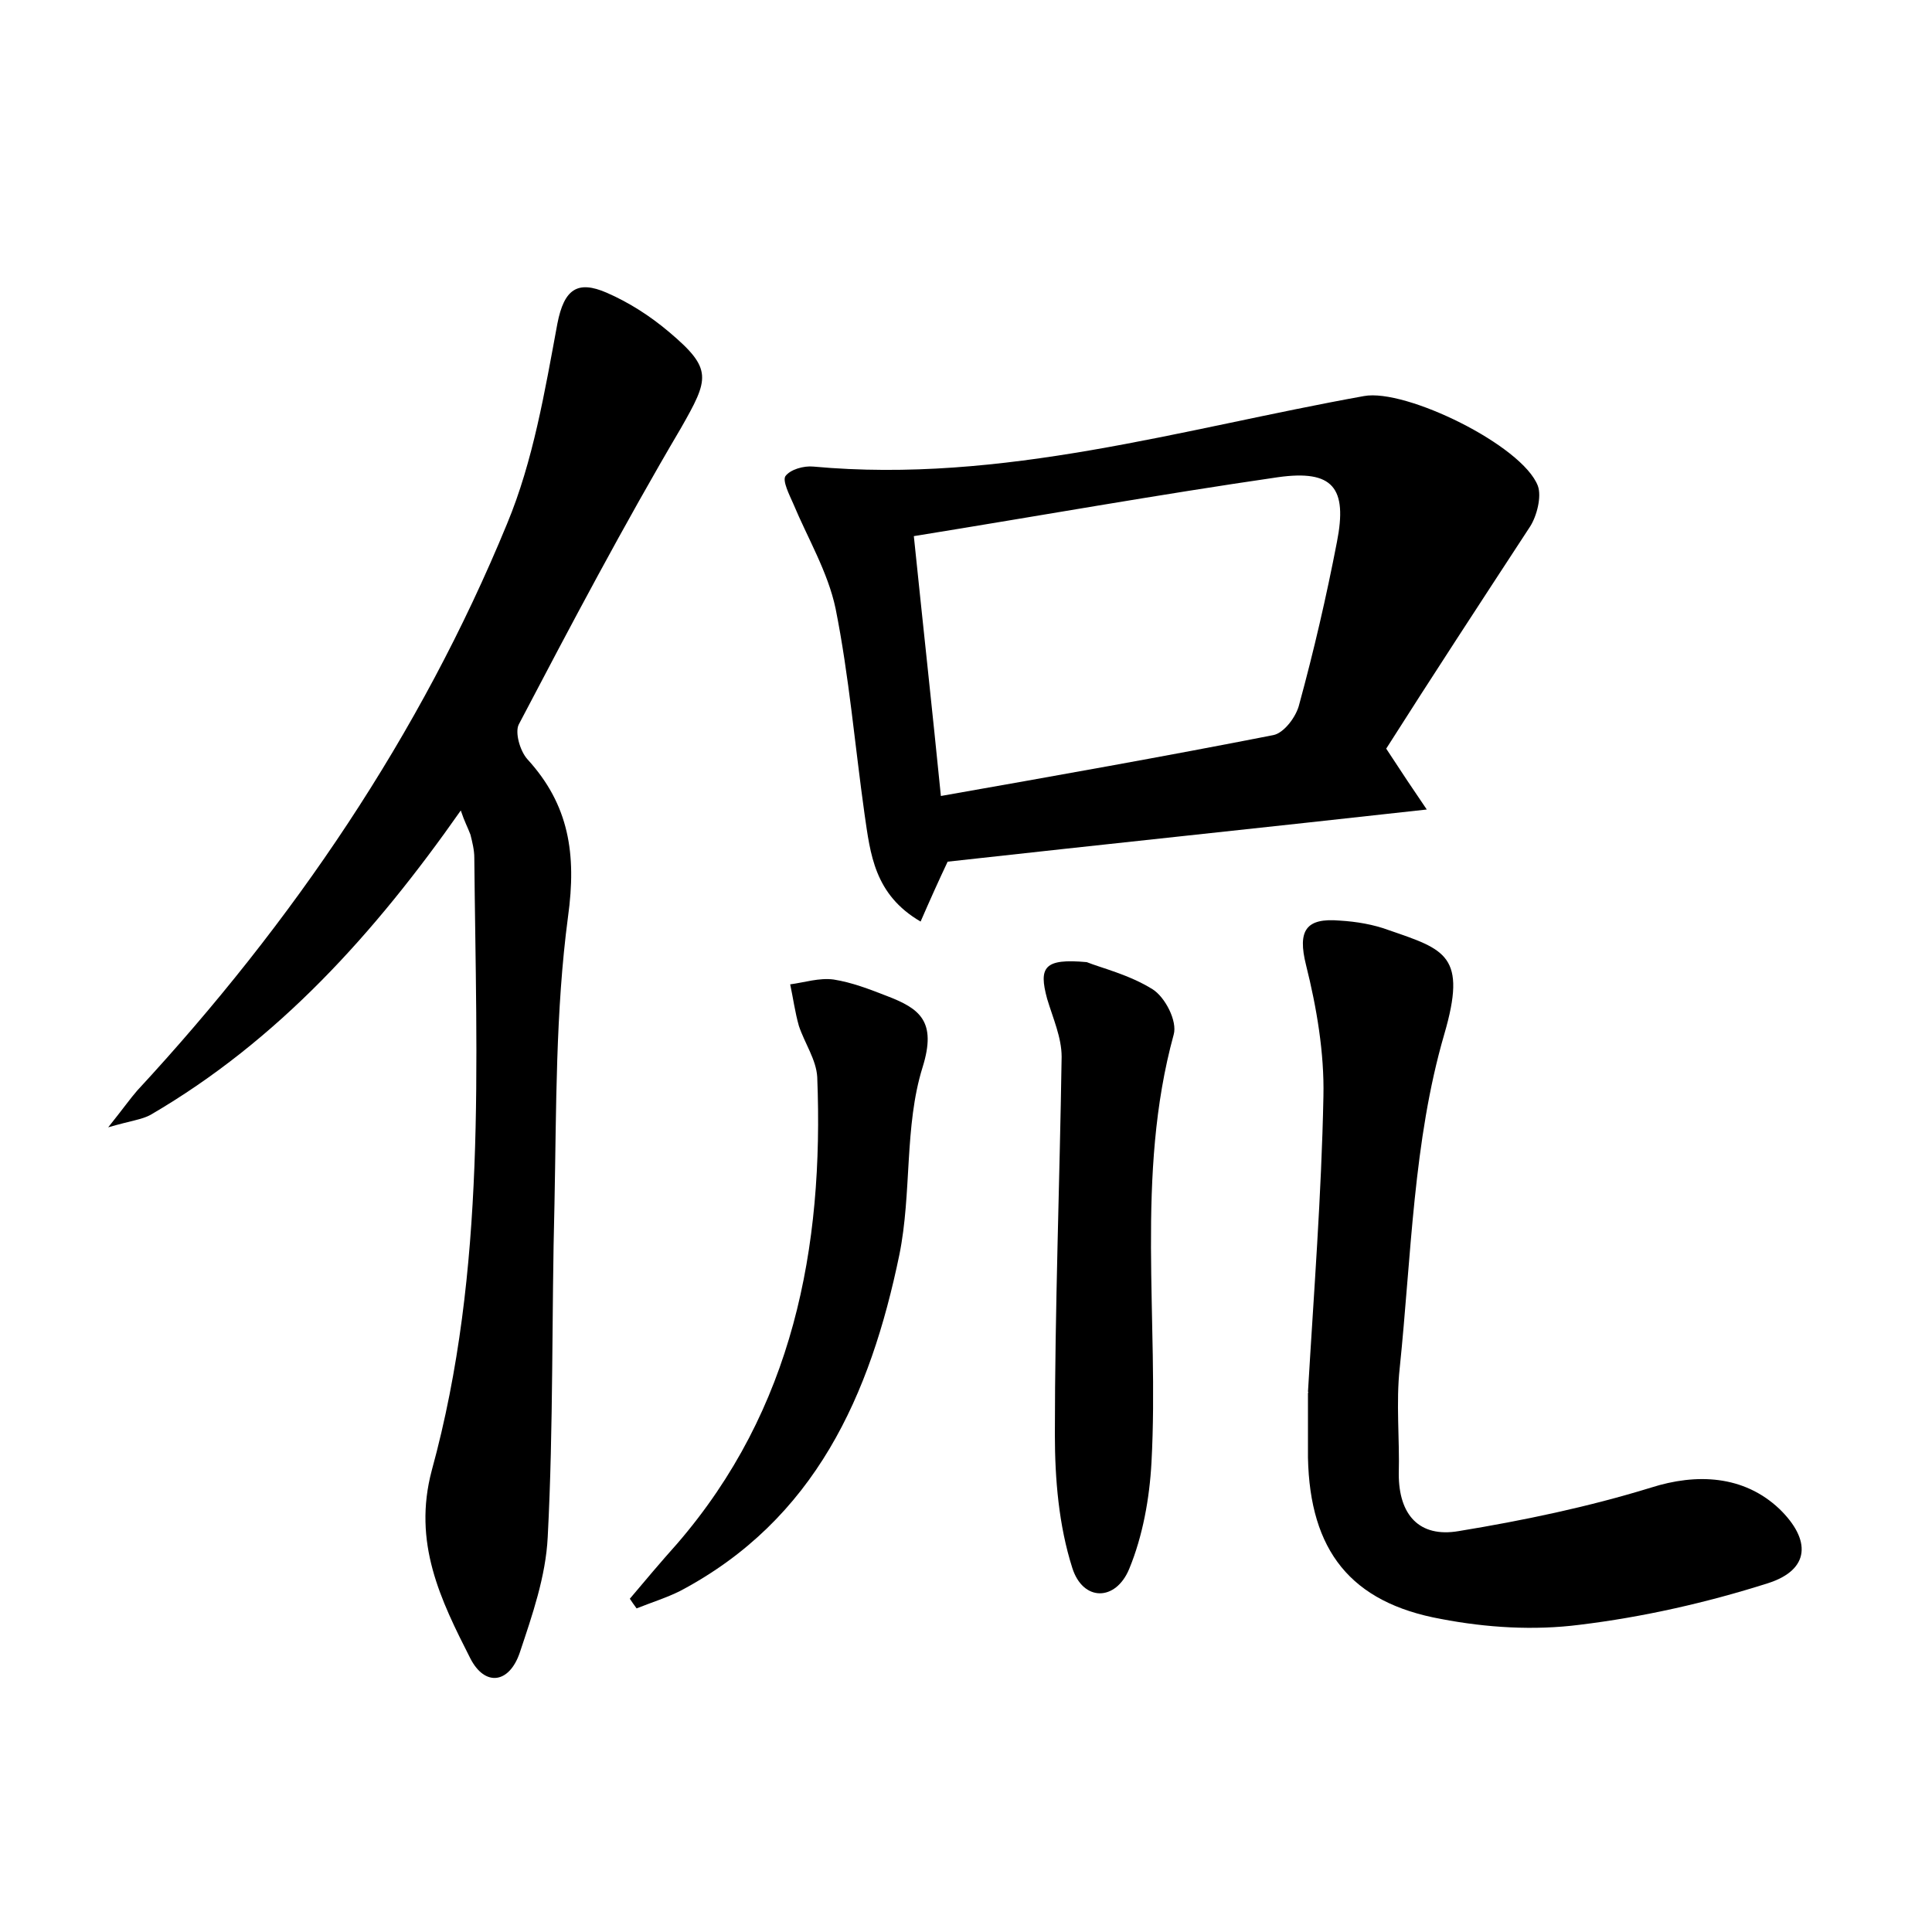 <?xml version="1.0" encoding="utf-8"?>
<!-- Generator: Adobe Illustrator 22.0.0, SVG Export Plug-In . SVG Version: 6.00 Build 0)  -->
<svg version="1.1" id="图层_1" xmlns="http://www.w3.org/2000/svg" xmlns:xlink="http://www.w3.org/1999/xlink" x="0px" y="0px"
	 viewBox="0 0 200 200" style="enable-background:new 0 0 200 200;" xml:space="preserve">
<style type="text/css">
	.st1{fill:#010000;}
	.st4{fill:#fbfafc;}
</style>
<g>
	
	<path d="M47.7,83.9c-8.9,12.7-18.9,23.8-32.1,31.5c-0.9,0.5-2,0.6-4.4,1.3c1.6-2,2.3-3,3-3.8c16.1-17.4,29.3-36.8,38.3-58.7
		c2.7-6.5,3.9-13.7,5.2-20.7c0.7-3.6,2.1-4.5,5.1-3.2c2.3,1,4.5,2.4,6.5,4.1c4.5,3.8,4.1,4.8,1.2,9.9c-5.9,10-11.4,20.4-16.8,30.7
		c-0.4,0.8,0.1,2.7,0.9,3.6c4.3,4.7,5.1,9.8,4.2,16.3c-1.3,9.8-1.2,19.8-1.4,29.7c-0.3,11.5-0.1,23-0.7,34.5
		c-0.2,4.1-1.6,8.1-2.9,12c-1.1,3.2-3.6,3.5-5.1,0.6c-3.1-6.1-6-12-4-19.5c5.7-20.8,4.6-42.1,4.4-63.4c0-0.8-0.2-1.6-0.4-2.4
		C48.4,85.6,48.1,85.1,47.7,83.9z"/>
	<path d="M143.5,77.5c1.7,2.6,2.7,4.1,4.2,6.3c-17.1,1.9-33.4,3.6-49.6,5.4c-0.9,1.9-1.8,3.9-2.8,6.2c-4.8-2.8-5.2-7-5.8-11.1
		c-1-7.1-1.6-14.3-3-21.3c-0.8-3.8-2.9-7.3-4.4-10.9c-0.4-0.9-1.1-2.3-0.8-2.8c0.5-0.7,1.9-1.1,2.9-1c19.6,1.8,38.1-3.9,57-7.3
		c4.3-0.8,16.4,5.1,18,9.3c0.4,1.1-0.1,3.1-0.8,4.2C153.3,62.3,148.2,70.1,143.5,77.5z M94.6,55.5c1,9.7,1.9,17.9,2.8,26.9
		c11.9-2.1,23.2-4.1,34.4-6.3c1.1-0.2,2.4-1.9,2.7-3.2c1.5-5.5,2.8-11.1,3.9-16.8c1.1-5.6-0.4-7.5-6.1-6.7
		C119.9,51.2,107.6,53.4,94.6,55.5z"/>
	<path d="M135.4,144.1c0.6-10.2,1.4-20.4,1.6-30.6c0.1-4.5-0.7-9.2-1.8-13.6c-0.9-3.6,0-4.9,3.5-4.6c1.7,0.1,3.5,0.4,5.1,1
		c5.8,2,8.1,2.6,5.7,10.8c-3.2,11-3.4,22.9-4.6,34.5c-0.4,3.6,0,7.4-0.1,11c0,4.2,2.1,6.6,6.2,5.9c6.7-1.1,13.4-2.5,19.9-4.5
		c4.7-1.5,9.6-1.3,13.3,2.2c3.3,3.2,3.2,6.3-1.2,7.7c-6.3,2-12.9,3.5-19.5,4.3c-4.7,0.6-9.6,0.3-14.3-0.6
		c-9.4-1.7-13.6-7.1-13.8-16.7c0-2.2,0-4.5,0-6.7C135.5,144.1,135.4,144.1,135.4,144.1z"/>
	<path d="M112.5,99.6c1.5,0.6,4.4,1.3,6.8,2.8c1.3,0.8,2.6,3.3,2.2,4.7c-4,14.6-1.5,29.5-2.3,44.3c-0.2,3.7-0.9,7.6-2.3,11
		c-1.4,3.4-4.8,3.4-5.9-0.1c-1.4-4.4-1.8-9.2-1.8-13.8c0-13,0.5-26.1,0.7-39.1c0-2-0.9-4-1.5-6C107.5,100.1,108.1,99.2,112.5,99.6z"
		/>
	<path d="M65.2,165.5c1.6-1.9,3.2-3.8,4.9-5.7c12-13.9,15.2-30.6,14.5-48.3c-0.1-1.8-1.3-3.5-1.9-5.3c-0.4-1.4-0.6-2.9-0.9-4.3
		c1.5-0.2,3-0.7,4.5-0.5c1.9,0.3,3.7,1,5.5,1.7c3.4,1.3,5.2,2.6,3.7,7.4c-1.9,6.1-1.1,13-2.4,19.4c-3,14.5-8.7,27.4-22.7,34.8
		c-1.4,0.7-3,1.2-4.5,1.8C65.6,166.1,65.4,165.8,65.2,165.5z"/>
	
</g>
</svg>
